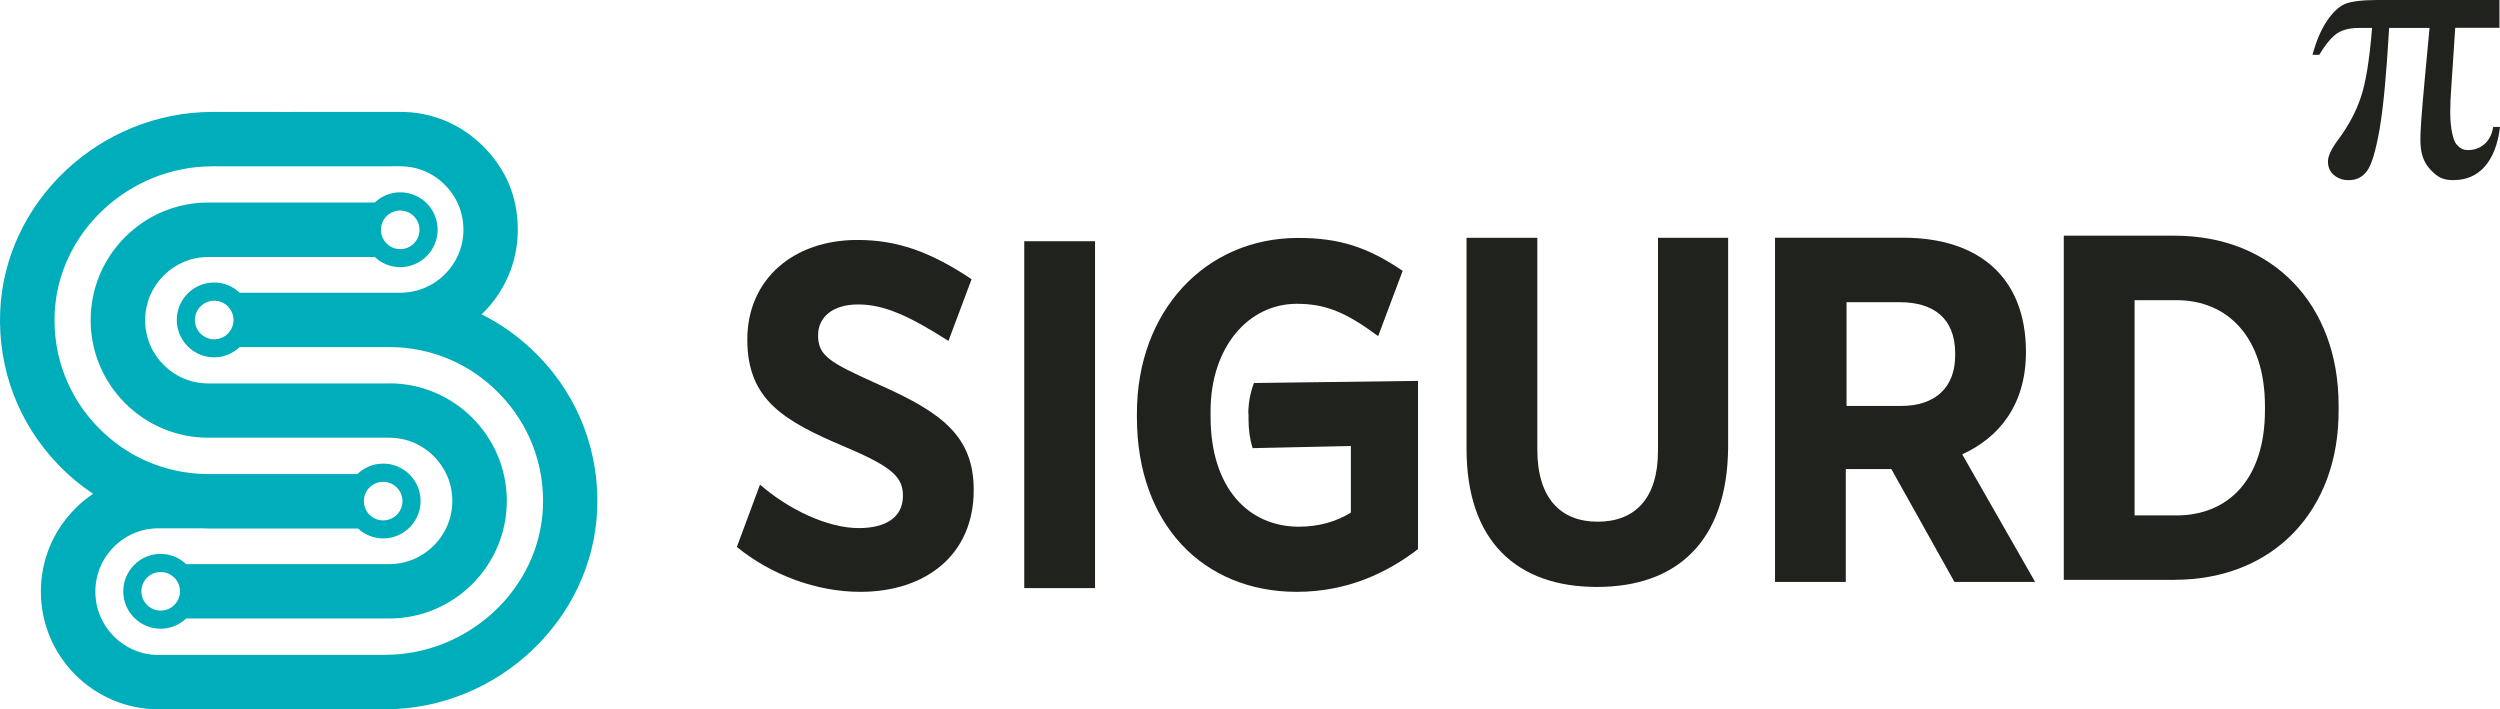 <svg viewBox="0 0 295 83.698" xmlns="http://www.w3.org/2000/svg" xmlns:xlink="http://www.w3.org/1999/xlink" width="295" height="83.698" fill="none" customFrame="#000000">
	<g id="SIGURD Black">
		<path id="Vector" d="M289.591 21.258C288.27 21.258 287.692 20.956 286.811 20.038C285.943 19.132 285.604 18.025 285.604 16.44C285.604 15.396 285.767 13.17 286.082 9.774L286.685 3.296L281.918 3.296C281.604 8.755 281.226 12.755 280.786 15.271C280.346 17.786 279.855 19.422 279.327 20.151C278.799 20.893 278.069 21.258 277.151 21.258C276.459 21.258 275.88 21.057 275.402 20.654C274.924 20.252 274.698 19.711 274.698 19.057C274.698 18.403 275.1 17.56 275.918 16.465C277.1 14.868 277.994 13.22 278.572 11.497C279.163 9.774 279.604 7.044 279.905 3.296L278.371 3.296C277.138 3.296 276.195 3.572 275.541 4.113C274.887 4.654 274.27 5.447 273.679 6.465L272.874 6.465C273.314 4.855 273.868 3.535 274.56 2.503C275.251 1.472 275.956 0.792 276.685 0.478C277.415 0.164 278.711 0 280.572 0L294.937 0L294.937 3.283L289.717 3.283L289.264 10.126C289.176 11.308 289.126 12.34 289.126 13.208C289.126 15.296 289.528 16.667 289.855 17.019C290.182 17.384 290.522 17.711 291.214 17.711C292.648 17.711 293.918 16.805 294.195 14.981L295 14.981C294.509 19.157 292.434 21.245 289.591 21.245" fill="rgb(32,34,29)" fill-rule="nonzero" />
		<path id="Vector" d="M129.214 28.465L120.861 28.465L120.861 69.396L129.214 69.396L129.214 28.465Z" fill="rgb(32,34,29)" fill-rule="nonzero" />
		<path id="Vector" d="M188.434 69.259C179 69.259 173.051 63.888 173.051 52.957L173.051 28.064L181.403 28.064L181.403 53.045C181.403 58.755 184.133 61.56 188.523 61.56C192.913 61.56 195.642 58.831 195.642 53.208L195.642 28.064L203.919 28.064L203.919 52.793C203.831 63.963 197.793 69.259 188.447 69.259L188.434 69.259Z" fill="rgb(32,34,29)" fill-rule="nonzero" />
		<path id="Vector" d="M230.622 68.667L223.176 55.346L217.804 55.346L217.804 68.667L209.452 68.667L209.452 28.051L224.584 28.051C233.44 28.051 239.062 32.68 239.062 41.535C239.062 47.736 235.918 51.623 231.54 53.611L240.144 68.667L230.635 68.667L230.622 68.667ZM230.71 41.699C230.71 37.485 228.069 35.661 224.182 35.661L217.893 35.661L217.893 47.9L224.345 47.9C228.32 47.9 230.71 45.749 230.71 41.95L230.71 41.699Z" fill="rgb(32,34,29)" fill-rule="nonzero" />
		<path id="Vector" d="M256.598 68.428L243.528 68.428L243.528 27.811L256.598 27.811C268.183 27.811 275.956 35.912 275.956 47.824L275.956 48.315C276.044 60.227 268.258 68.415 256.598 68.415L256.598 68.428ZM267.264 47.912C267.264 39.812 262.874 35.422 256.836 35.422L251.881 35.422L251.881 60.818L256.836 60.818C262.962 60.818 267.264 56.516 267.264 48.415L267.264 47.925L267.264 47.912Z" fill="rgb(32,34,29)" fill-rule="nonzero" />
		<path id="Vector" d="M147.326 48.818L147.326 49.485C147.326 50.73 147.49 51.887 147.817 52.881L159.402 52.629L159.402 60.491C157.666 61.56 155.59 62.151 153.276 62.151C147.326 62.151 142.848 57.598 142.848 49.17L142.848 48.503C142.848 41.057 147.238 35.849 153.024 35.849C156.42 35.849 158.81 36.843 162.622 39.661L165.515 31.962C161.376 29.145 157.993 28.076 153.188 28.076C142.181 28.076 134.156 36.767 134.156 48.755L134.156 49.246C134.156 61.9 142.018 69.837 153.012 69.837C158.961 69.837 163.678 67.598 167.326 64.793L167.326 44.944L147.968 45.195C147.552 46.264 147.301 47.51 147.301 48.831L147.326 48.818Z" fill="rgb(32,34,29)" fill-rule="nonzero" />
		<path id="Vector" d="M103.817 45.434C97.943 42.793 96.534 42.038 96.534 39.56C96.534 37.409 98.27 35.925 101.251 35.925C104.232 35.925 107.125 37.17 111.918 40.227L114.647 32.944C109.679 29.636 105.792 28.315 101.163 28.315C93.641 28.315 88.182 32.944 88.182 40.063C88.182 47.183 92.484 49.661 99.679 52.718C105.39 55.12 106.547 56.353 106.547 58.504C106.547 61.07 104.484 62.315 101.339 62.315C97.616 62.315 92.987 60.076 89.679 57.183L86.949 64.541C90.999 67.85 96.383 69.837 101.503 69.837C109.276 69.837 114.899 65.447 114.899 57.837C114.899 51.548 111.264 48.743 103.817 45.434Z" fill="rgb(32,34,29)" fill-rule="nonzero" />
		<path id="Vector" d="M18.961 72.051C17.703 72.051 16.684 71.032 16.684 69.774C16.684 68.516 17.703 67.497 18.961 67.497C20.219 67.497 21.238 68.516 21.238 69.774C21.238 71.032 20.219 72.051 18.961 72.051ZM47.225 24.843C48.483 24.843 49.502 25.862 49.502 27.12C49.502 28.378 48.483 29.397 47.225 29.397C45.968 29.397 44.961 28.378 44.949 27.12C44.949 25.862 45.968 24.843 47.225 24.843ZM45.93 45.246L24.571 45.246C20.458 45.246 17.125 41.9 17.125 37.787C17.125 33.673 20.471 30.327 24.571 30.327L44.219 30.327C45.012 31.07 46.056 31.522 47.225 31.522C49.653 31.522 51.641 29.547 51.641 27.107C51.641 24.667 49.666 22.692 47.225 22.692C46.056 22.692 45.012 23.158 44.219 23.9L24.571 23.9C16.924 23.9 10.697 30.126 10.697 37.774C10.697 45.422 16.924 51.648 24.571 51.648L45.93 51.648C50.043 51.648 53.376 54.994 53.376 59.107C53.376 63.221 50.031 66.567 45.93 66.567L21.968 66.567C21.175 65.824 20.131 65.359 18.961 65.359C16.534 65.359 14.546 67.334 14.546 69.774C14.546 72.214 16.521 74.189 18.961 74.189C20.131 74.189 21.175 73.724 21.968 72.982L45.93 72.982C53.578 72.982 59.804 66.755 59.804 59.107C59.804 51.46 53.578 45.233 45.93 45.233L45.93 45.246ZM27.552 37.761C27.552 39.019 26.534 40.038 25.276 40.038C24.018 40.038 22.999 39.019 22.999 37.761C22.999 36.504 24.018 35.485 25.276 35.485C26.534 35.485 27.552 36.504 27.552 37.761ZM42.936 59.133C42.936 57.875 43.955 56.856 45.213 56.856C46.471 56.856 47.49 57.875 47.49 59.133C47.49 60.39 46.471 61.409 45.213 61.409C43.955 61.409 42.936 60.39 42.936 59.133ZM45.402 77.284L18.71 77.284C14.596 77.284 11.251 73.938 11.251 69.812C11.251 67.812 12.03 65.938 13.439 64.529C14.848 63.12 16.722 62.34 18.71 62.34L23.892 62.34C24.119 62.34 24.345 62.365 24.571 62.365L42.244 62.365C43.024 63.082 44.068 63.535 45.213 63.535C47.641 63.535 49.628 61.56 49.628 59.12C49.628 56.68 47.653 54.705 45.213 54.705C44.031 54.705 42.961 55.183 42.169 55.938L24.257 55.938C19.414 55.837 14.898 53.887 11.515 50.365C8.056 46.78 6.257 42.051 6.445 37.082C6.81 27.459 15.175 19.623 25.1 19.623C25.1 19.623 40.622 19.636 47.238 19.623L47.251 19.623C49.225 19.623 51.075 20.39 52.483 21.799C53.905 23.221 54.685 25.095 54.685 27.107C54.685 31.208 51.351 34.541 47.251 34.541L28.282 34.541C27.489 33.799 26.445 33.334 25.276 33.334C22.848 33.334 20.861 35.309 20.861 37.749C20.861 40.189 22.835 42.164 25.276 42.164C26.445 42.164 27.489 41.699 28.282 40.956L45.993 40.956C50.936 40.969 55.553 42.944 58.999 46.529C62.458 50.114 64.257 54.843 64.068 59.812C63.703 69.434 55.339 77.271 45.414 77.271L45.402 77.284ZM63.615 42.088C61.615 40.013 59.326 38.34 56.836 37.095C59.465 34.566 61.1 31.032 61.1 27.107C61.1 23.183 59.653 19.887 57.012 17.258C54.383 14.642 50.936 13.183 47.213 13.208C40.596 13.22 25.1 13.208 25.087 13.208C11.754 13.208 0.508 23.812 0.018 36.843C-0.234 43.585 2.194 49.963 6.873 54.831C8.131 56.139 9.515 57.283 10.986 58.265C10.244 58.768 9.54 59.334 8.898 59.988C6.269 62.617 4.823 66.101 4.823 69.812C4.823 77.472 11.049 83.699 18.71 83.699L45.402 83.699C58.735 83.699 69.98 73.095 70.471 60.063C70.722 53.321 68.295 46.944 63.615 42.076" fill="rgb(0,173,186)" fill-rule="evenodd" />
	</g>
</svg>
